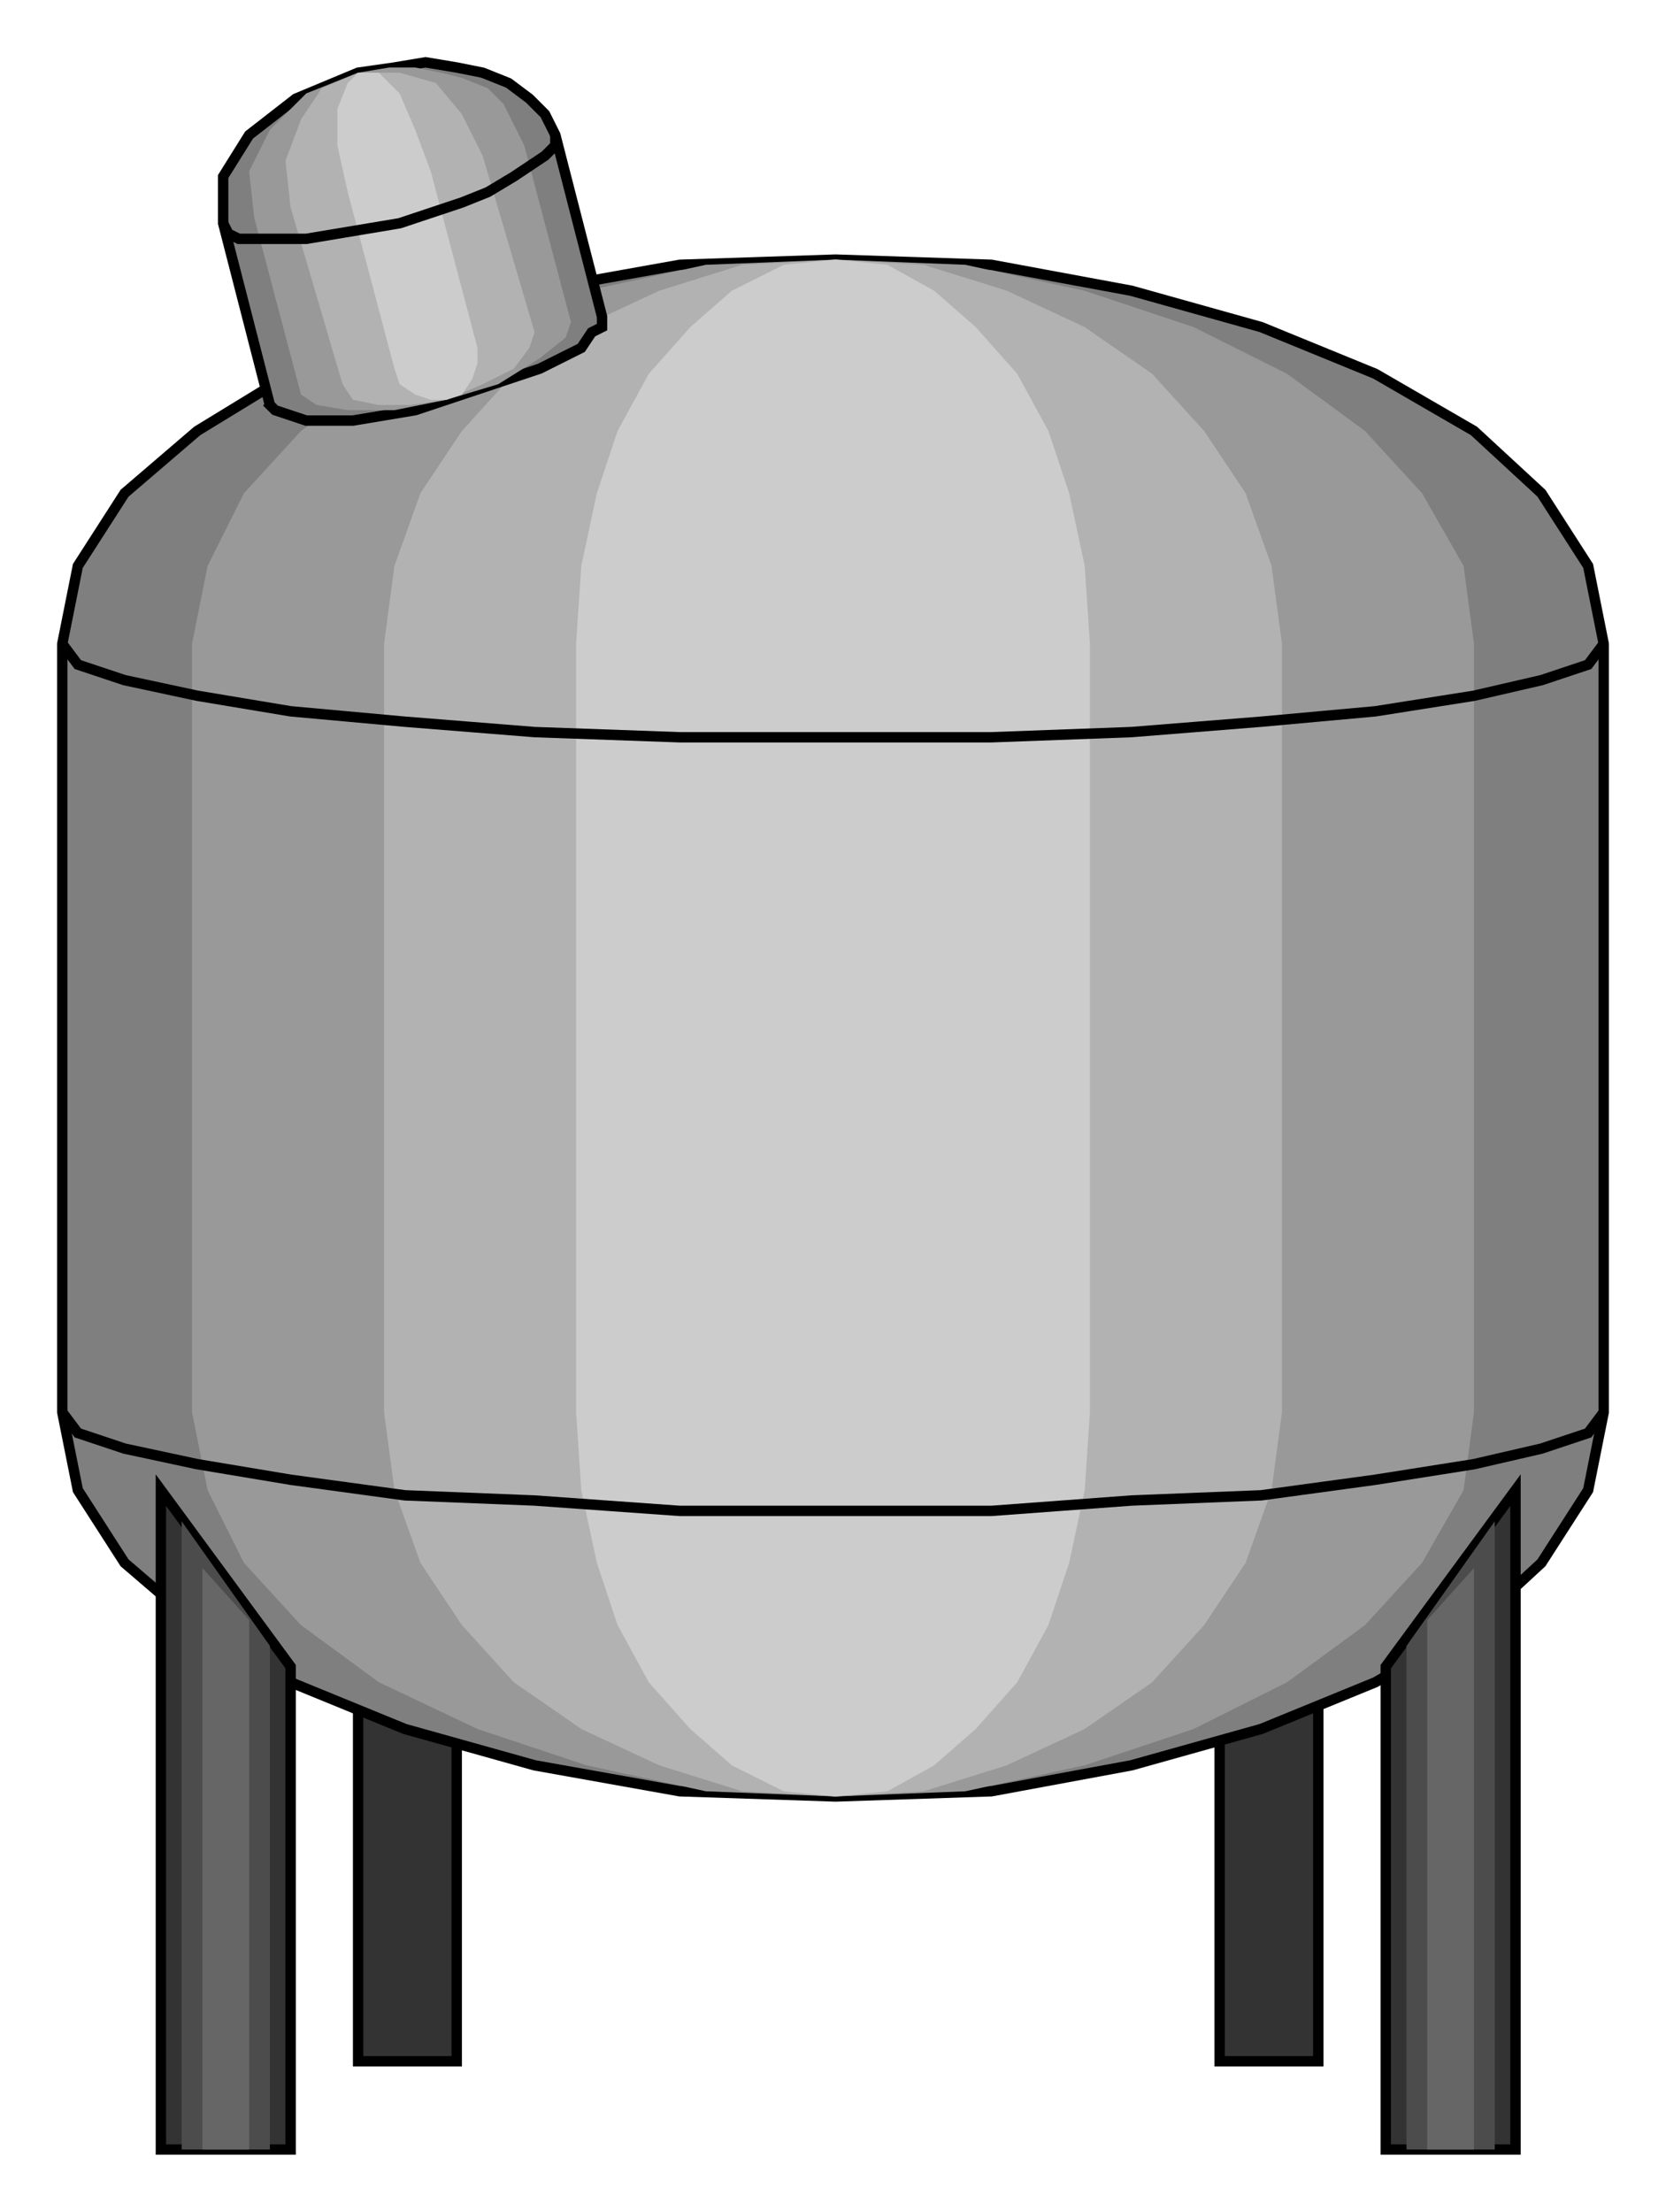 <?xml version="1.0" encoding="utf-8" standalone="no"?><!DOCTYPE svg PUBLIC "-//W3C//DTD SVG 1.1//EN" "http://www.w3.org/Graphics/SVG/1.1/DTD/svg11-flat-20030114.dtd"><svg width="321" height="426" version="1.1" xmlns="http://www.w3.org/2000/svg" xmlns:xlink="http://www.w3.org/1999/xlink">

<path style="fill:#333;stroke:#000;stroke-width:2" d="M235,328 l0,69 19,0 0,-95 -19,26z" />
<path style="fill:#333;stroke:#000;stroke-width:2" d="M88,328 l0,69 -19,0 0,-95 19,26z" />
<path style="fill:#7f7f7f;stroke:#000;stroke-width:2" d="M12,272 l0,-148 3,-15 9,-14 14,-12 18,-11 22,-9 25,-7 28,-5 30,-1 30,1 27,5 25,7 22,9 19,11 13,12 9,14 3,15 0,148 -3,15 -9,14 -13,12 -19,11 -22,9 -25,7 -27,5 -30,1 -30,-1 -28,-5 -25,-7 -22,-9 -18,-11 -14,-12 -9,-14 -3,-15z" />
<path style="fill:#999" d="M37,272 l0,-148 3,-15 7,-14 11,-12 15,-11 19,-9 21,-7 23,-5 25,-1 25,1 23,5 21,7 18,9 15,11 11,12 8,14 2,15 0,148 -2,15 -8,14 -11,12 -15,11 -18,9 -21,7 -23,5 -25,1 -25,-1 -23,-5 -21,-7 -19,-9 -15,-11 -11,-12 -7,-14 -3,-15z" />
<path style="fill:#b2b2b2" d="M74,272 l0,-148 2,-15 5,-14 8,-12 10,-11 13,-9 15,-7 16,-5 18,-1 17,1 16,5 15,7 13,9 10,11 8,12 5,14 2,15 0,148 -2,15 -5,14 -8,12 -10,11 -13,9 -15,7 -16,5 -17,1 -18,-1 -16,-5 -15,-7 -13,-9 -10,-11 -8,-12 -5,-14 -2,-15z" />
<path style="fill:#ccc" d="M111,272 l0,-148 1,-15 3,-14 4,-12 6,-11 8,-9 8,-7 10,-5 10,-1 10,1 9,5 8,7 8,9 6,11 4,12 3,14 1,15 0,148 -1,15 -3,14 -4,12 -6,11 -8,9 -8,7 -9,5 -10,1 -10,-1 -10,-5 -8,-7 -8,-9 -6,-11 -4,-12 -3,-14 -1,-15z" />
<path style="fill:none;stroke:#000;stroke-width:2" d="M12,124 l3,4 9,3 14,3 18,3 22,2 25,2 28,1 30,0 30,0 27,-1 25,-2 22,-2 19,-3 13,-3 9,-3 3,-4" />
<path style="fill:none;stroke:#000;stroke-width:2" d="M12,272 l3,4 9,3 14,3 18,3 22,3 25,1 28,2 30,0 30,0 27,-2 25,-1 22,-3 19,-3 13,-3 9,-3 3,-4" />
<path style="fill:#7f7f7f;stroke:#000;stroke-width:2" d="M52,78 l-9,-35 0,-9 5,-8 9,-7 12,-5 7,-1 6,-1 6,1 5,1 5,2 4,3 3,3 2,4 9,35 0,2 -2,1 -2,3 -4,2 -4,2 -6,2 -6,2 -6,2 -6,2 -6,1 -6,1 -9,0 -3,-1 -3,-1 -1,-1z" />
<path style="fill:#999" d="M58,76 l-9,-34 -1,-9 4,-8 7,-7 10,-4 6,-1 5,0 5,1 4,1 5,2 3,3 2,4 2,4 9,34 -1,3 -5,4 -8,5 -10,3 -10,2 -9,0 -6,-1 -3,-2z" />
<path style="fill:#b2b2b2" d="M66,74 l-10,-34 -1,-9 3,-8 4,-6 7,-3 8,0 7,2 5,6 4,8 10,34 -1,3 -3,4 -6,3 -7,3 -7,1 -6,0 -5,-1 -2,-3z" />
<path style="fill:#ccc" d="M76,71 l-9,-34 -2,-9 0,-7 2,-5 2,-2 4,0 4,4 3,7 3,8 9,34 0,3 -1,3 -2,3 -3,1 -3,0 -3,-1 -3,-2 -1,-3z" />
<path style="fill:none;stroke:#000;stroke-width:2" d="M107,26 l0,2 -2,2 -3,2 -3,2 -5,3 -5,2 -6,2 -6,2 -6,1 -6,1 -6,1 -5,0 -4,0 -4,0 -2,-1 -1,-2" />
<path style="fill:#333;stroke:#000;stroke-width:2" d="M267,321 l0,93 25,0 0,-127 -25,34z" />
<path style="fill:#333;stroke:#000;stroke-width:2" d="M56,321 l0,93 -25,0 0,-127 25,34z" />
<path style="fill:#4c4c4c" d="M271,317 l0,97 17,0 0,-121 -17,24z" />
<path style="fill:#4c4c4c" d="M52,317 l0,97 -17,0 0,-121 17,24z" />
<path style="fill:#666" d="M275,312 l0,102 9,0 0,-112 -9,10z" />
<path style="fill:#666" d="M48,312 l0,102 -9,0 0,-112 9,10z" />

</svg>
